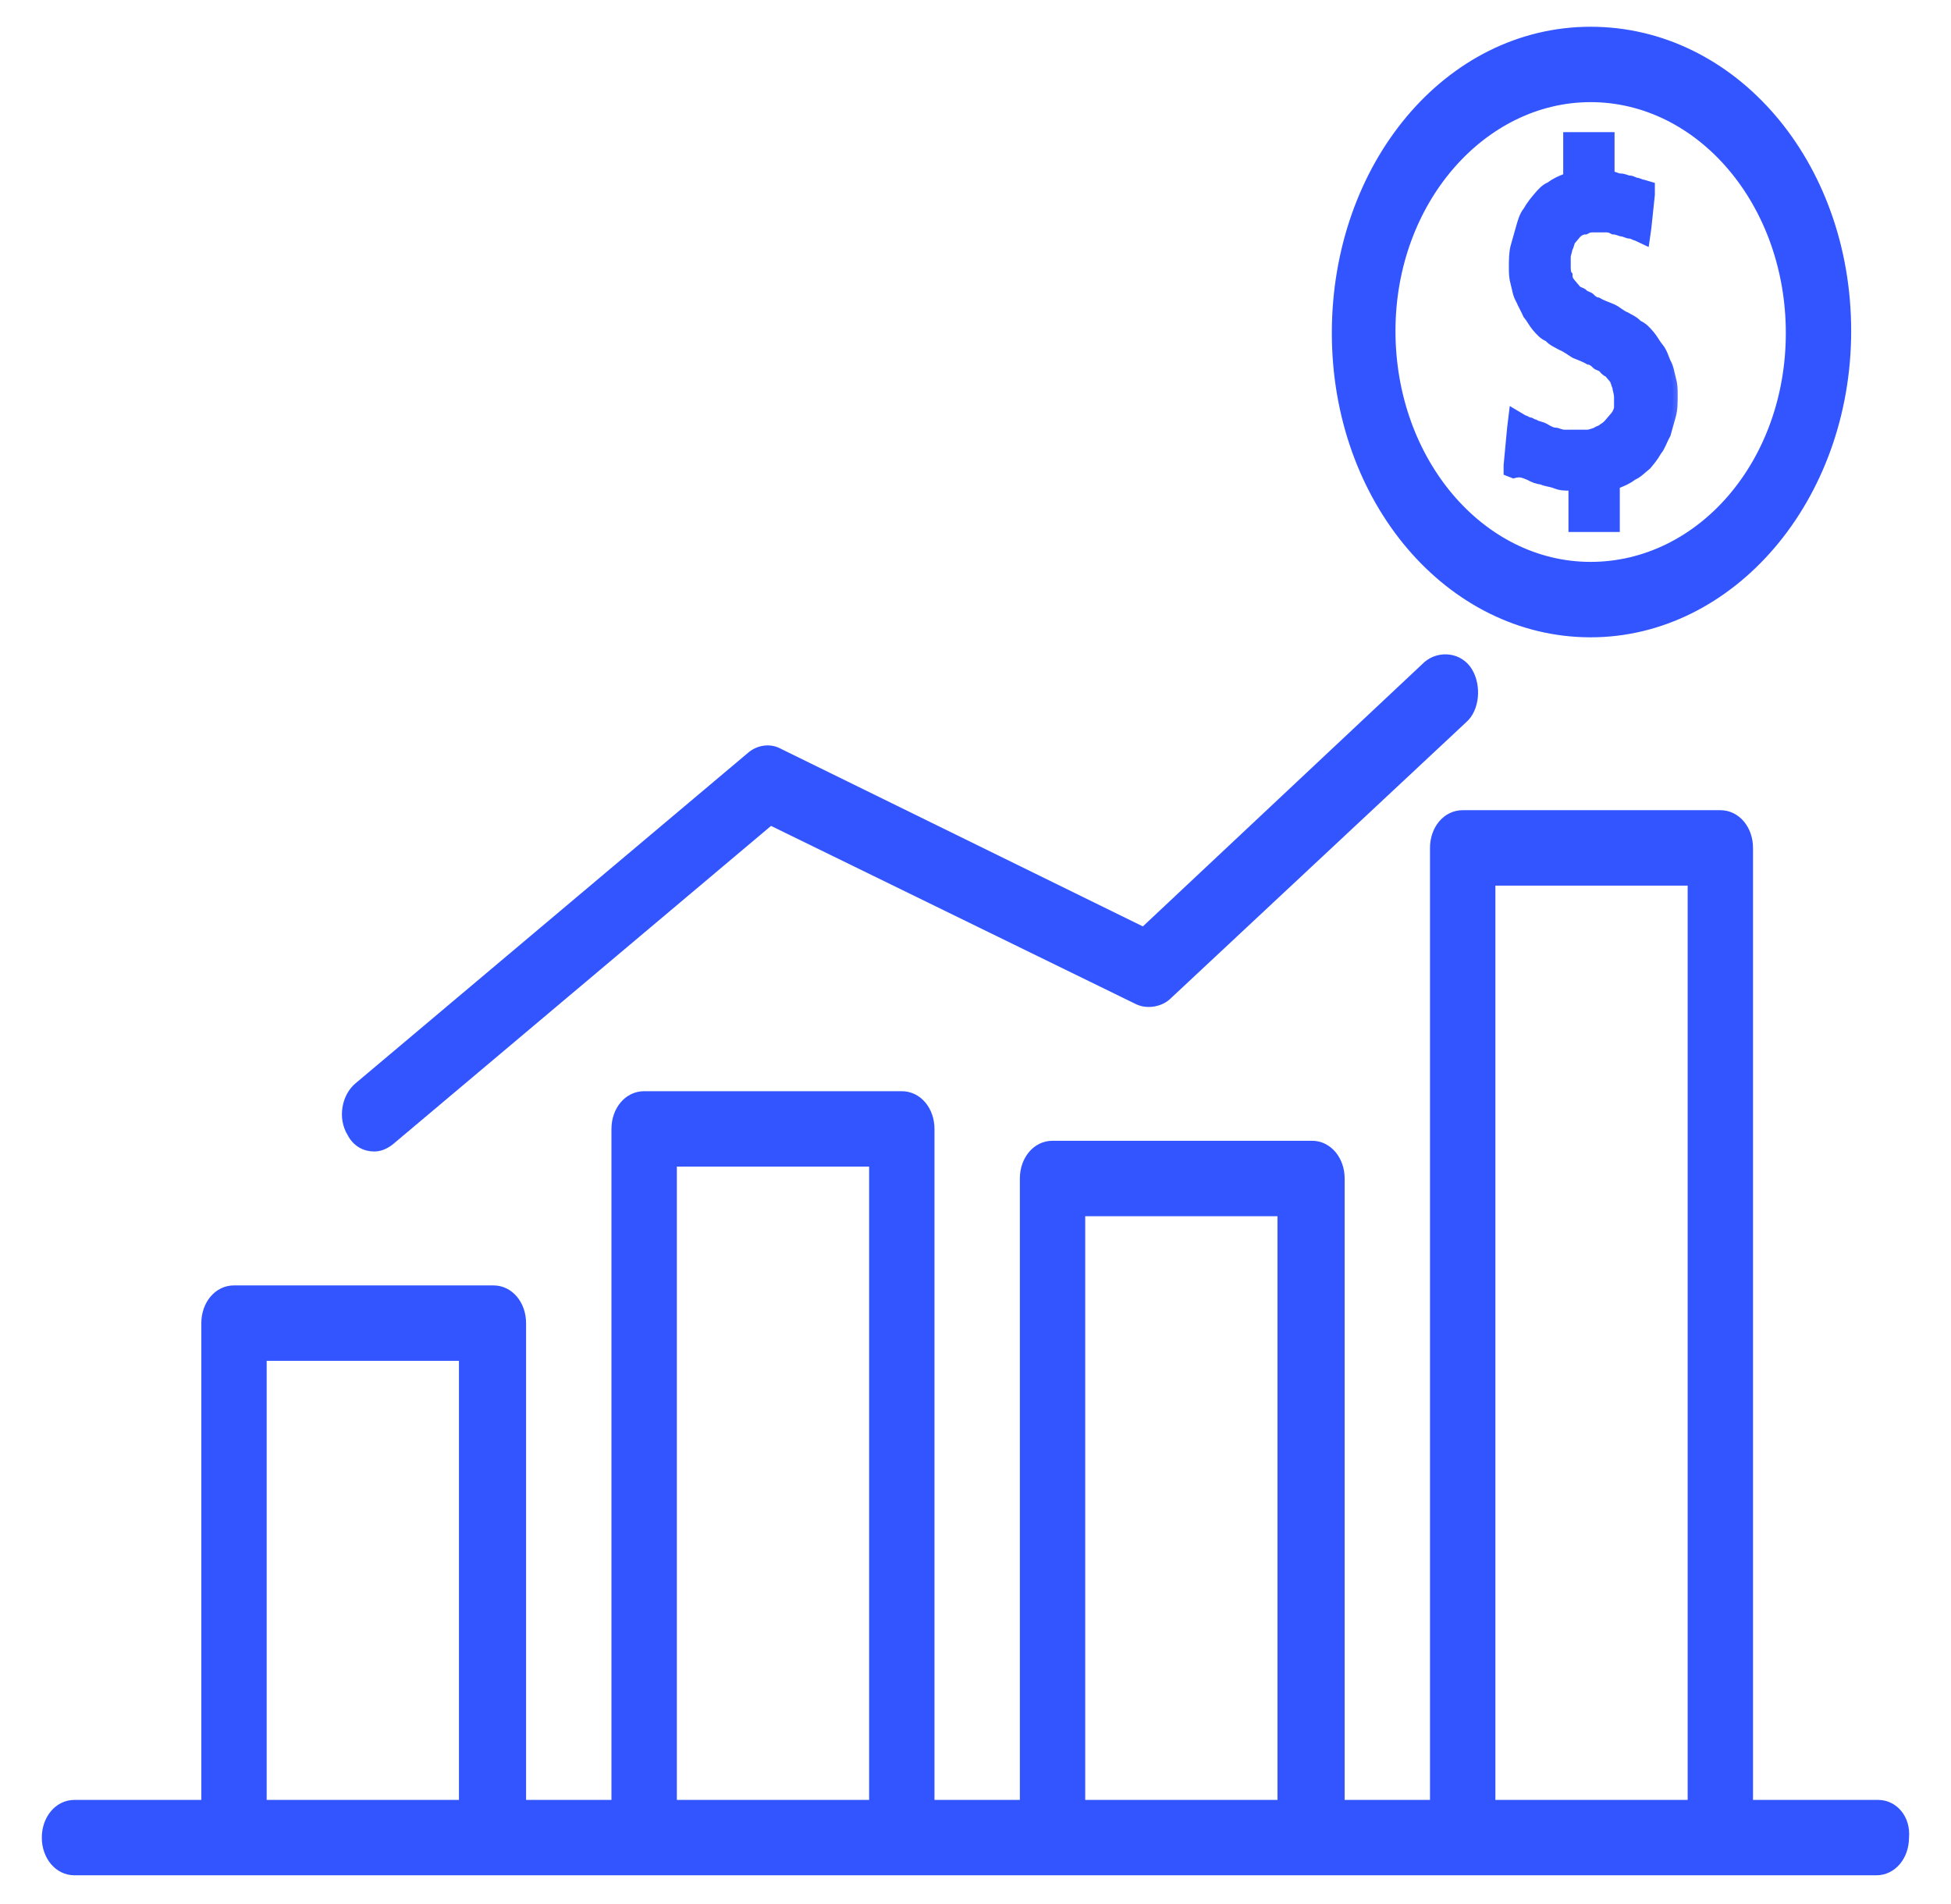 <svg width="42" height="41" viewBox="0 0 42 41" fill="none" xmlns="http://www.w3.org/2000/svg">
<path d="M34.242 0.626C31.151 0.626 28.721 3.548 28.721 7.17C28.721 10.793 31.189 13.671 34.242 13.671C37.296 13.671 39.801 10.749 39.801 7.126C39.801 3.503 37.333 0.626 34.242 0.626ZM34.242 12.147C31.9 12.147 29.991 9.909 29.991 7.126C29.991 4.344 31.937 2.149 34.242 2.149C36.584 2.149 38.494 4.388 38.494 7.17C38.494 9.953 36.585 12.147 34.242 12.147Z" fill="#3355FF" stroke="#3355FF" stroke-width="0.1"/>
<mask id="path-2-outside-1_212_111" maskUnits="userSpaceOnUse" x="31.469" y="1.945" width="5" height="10" fill="black">
<rect fill="white" x="31.469" y="1.945" width="5" height="10"/>
<path d="M35.978 8.15C35.94 8.016 35.94 7.928 35.865 7.794C35.827 7.705 35.789 7.572 35.714 7.483C35.638 7.394 35.601 7.305 35.525 7.216C35.45 7.127 35.374 7.038 35.261 6.993C35.185 6.904 35.072 6.86 34.997 6.815C34.884 6.771 34.808 6.682 34.695 6.637C34.582 6.593 34.469 6.549 34.393 6.504C34.355 6.504 34.28 6.46 34.242 6.415C34.205 6.371 34.129 6.371 34.091 6.326C34.053 6.282 33.978 6.282 33.94 6.237C33.903 6.193 33.865 6.148 33.827 6.104C33.789 6.059 33.752 6.015 33.752 5.926C33.714 5.881 33.714 5.792 33.714 5.748C33.714 5.659 33.714 5.614 33.714 5.525C33.714 5.481 33.752 5.392 33.752 5.347C33.789 5.303 33.789 5.214 33.827 5.17C33.865 5.125 33.903 5.081 33.94 5.036C33.978 4.992 34.053 4.947 34.129 4.947C34.205 4.903 34.242 4.903 34.318 4.903C34.355 4.903 34.393 4.903 34.431 4.903C34.469 4.903 34.506 4.903 34.544 4.903C34.62 4.903 34.657 4.903 34.733 4.947C34.808 4.947 34.884 4.992 34.921 4.992C34.959 4.992 35.035 5.036 35.072 5.036C35.148 5.036 35.185 5.081 35.223 5.081L35.412 5.17L35.45 4.903L35.525 4.191V4.013L35.374 3.968C35.336 3.968 35.261 3.924 35.223 3.924C35.185 3.924 35.148 3.879 35.072 3.879C35.035 3.879 34.959 3.835 34.884 3.835C34.808 3.835 34.77 3.791 34.695 3.791H34.657V3.168V2.945H34.469H33.94H33.752V3.168V3.835H33.714C33.601 3.879 33.487 3.924 33.374 4.013C33.261 4.057 33.186 4.146 33.11 4.235C33.035 4.324 32.959 4.413 32.884 4.547C32.808 4.636 32.771 4.769 32.733 4.903C32.695 5.036 32.657 5.17 32.62 5.303C32.582 5.436 32.582 5.614 32.582 5.748C32.582 5.881 32.582 5.97 32.62 6.104C32.657 6.237 32.657 6.326 32.733 6.46C32.771 6.549 32.846 6.682 32.884 6.771C32.959 6.86 32.997 6.949 33.072 7.038C33.148 7.127 33.223 7.216 33.337 7.26C33.412 7.349 33.525 7.394 33.601 7.438C33.714 7.483 33.827 7.572 33.903 7.616C34.016 7.661 34.129 7.705 34.205 7.75C34.242 7.75 34.318 7.794 34.355 7.839C34.393 7.883 34.469 7.883 34.506 7.928C34.544 7.972 34.582 8.016 34.62 8.016C34.657 8.061 34.695 8.105 34.733 8.15C34.77 8.194 34.77 8.239 34.808 8.328C34.808 8.372 34.846 8.461 34.846 8.55C34.846 8.639 34.846 8.684 34.846 8.773C34.846 8.817 34.808 8.906 34.77 8.951C34.733 8.995 34.695 9.04 34.657 9.084C34.62 9.129 34.582 9.173 34.506 9.218C34.469 9.262 34.393 9.262 34.355 9.307C34.318 9.307 34.242 9.351 34.167 9.351C34.129 9.351 34.091 9.351 34.016 9.351C33.978 9.351 33.903 9.351 33.865 9.351C33.789 9.351 33.714 9.351 33.676 9.351C33.601 9.351 33.525 9.307 33.487 9.307C33.412 9.307 33.337 9.262 33.261 9.218C33.186 9.173 33.11 9.173 33.035 9.129C32.997 9.129 32.959 9.084 32.922 9.084C32.884 9.084 32.846 9.04 32.808 9.04L32.582 8.906L32.544 9.218L32.469 10.018V10.152L32.582 10.196C32.733 10.152 32.808 10.196 32.922 10.241C32.997 10.285 33.11 10.33 33.186 10.33C33.261 10.374 33.374 10.374 33.487 10.419C33.601 10.463 33.676 10.463 33.789 10.463H33.865V11.13V11.353H34.053H34.582H34.77V11.13V10.419H34.808C34.921 10.374 35.035 10.33 35.148 10.241C35.261 10.196 35.336 10.107 35.45 10.018C35.525 9.929 35.601 9.84 35.676 9.707C35.752 9.618 35.789 9.484 35.865 9.351C35.902 9.218 35.94 9.084 35.978 8.951C36.016 8.817 36.016 8.684 36.016 8.506C36.016 8.372 36.016 8.283 35.978 8.15Z"/>
</mask>
<path d="M35.978 8.15C35.94 8.016 35.94 7.928 35.865 7.794C35.827 7.705 35.789 7.572 35.714 7.483C35.638 7.394 35.601 7.305 35.525 7.216C35.45 7.127 35.374 7.038 35.261 6.993C35.185 6.904 35.072 6.86 34.997 6.815C34.884 6.771 34.808 6.682 34.695 6.637C34.582 6.593 34.469 6.549 34.393 6.504C34.355 6.504 34.28 6.46 34.242 6.415C34.205 6.371 34.129 6.371 34.091 6.326C34.053 6.282 33.978 6.282 33.94 6.237C33.903 6.193 33.865 6.148 33.827 6.104C33.789 6.059 33.752 6.015 33.752 5.926C33.714 5.881 33.714 5.792 33.714 5.748C33.714 5.659 33.714 5.614 33.714 5.525C33.714 5.481 33.752 5.392 33.752 5.347C33.789 5.303 33.789 5.214 33.827 5.17C33.865 5.125 33.903 5.081 33.94 5.036C33.978 4.992 34.053 4.947 34.129 4.947C34.205 4.903 34.242 4.903 34.318 4.903C34.355 4.903 34.393 4.903 34.431 4.903C34.469 4.903 34.506 4.903 34.544 4.903C34.62 4.903 34.657 4.903 34.733 4.947C34.808 4.947 34.884 4.992 34.921 4.992C34.959 4.992 35.035 5.036 35.072 5.036C35.148 5.036 35.185 5.081 35.223 5.081L35.412 5.17L35.45 4.903L35.525 4.191V4.013L35.374 3.968C35.336 3.968 35.261 3.924 35.223 3.924C35.185 3.924 35.148 3.879 35.072 3.879C35.035 3.879 34.959 3.835 34.884 3.835C34.808 3.835 34.77 3.791 34.695 3.791H34.657V3.168V2.945H34.469H33.94H33.752V3.168V3.835H33.714C33.601 3.879 33.487 3.924 33.374 4.013C33.261 4.057 33.186 4.146 33.11 4.235C33.035 4.324 32.959 4.413 32.884 4.547C32.808 4.636 32.771 4.769 32.733 4.903C32.695 5.036 32.657 5.17 32.62 5.303C32.582 5.436 32.582 5.614 32.582 5.748C32.582 5.881 32.582 5.97 32.62 6.104C32.657 6.237 32.657 6.326 32.733 6.46C32.771 6.549 32.846 6.682 32.884 6.771C32.959 6.86 32.997 6.949 33.072 7.038C33.148 7.127 33.223 7.216 33.337 7.26C33.412 7.349 33.525 7.394 33.601 7.438C33.714 7.483 33.827 7.572 33.903 7.616C34.016 7.661 34.129 7.705 34.205 7.75C34.242 7.75 34.318 7.794 34.355 7.839C34.393 7.883 34.469 7.883 34.506 7.928C34.544 7.972 34.582 8.016 34.62 8.016C34.657 8.061 34.695 8.105 34.733 8.15C34.77 8.194 34.77 8.239 34.808 8.328C34.808 8.372 34.846 8.461 34.846 8.55C34.846 8.639 34.846 8.684 34.846 8.773C34.846 8.817 34.808 8.906 34.77 8.951C34.733 8.995 34.695 9.04 34.657 9.084C34.62 9.129 34.582 9.173 34.506 9.218C34.469 9.262 34.393 9.262 34.355 9.307C34.318 9.307 34.242 9.351 34.167 9.351C34.129 9.351 34.091 9.351 34.016 9.351C33.978 9.351 33.903 9.351 33.865 9.351C33.789 9.351 33.714 9.351 33.676 9.351C33.601 9.351 33.525 9.307 33.487 9.307C33.412 9.307 33.337 9.262 33.261 9.218C33.186 9.173 33.11 9.173 33.035 9.129C32.997 9.129 32.959 9.084 32.922 9.084C32.884 9.084 32.846 9.04 32.808 9.04L32.582 8.906L32.544 9.218L32.469 10.018V10.152L32.582 10.196C32.733 10.152 32.808 10.196 32.922 10.241C32.997 10.285 33.11 10.33 33.186 10.33C33.261 10.374 33.374 10.374 33.487 10.419C33.601 10.463 33.676 10.463 33.789 10.463H33.865V11.13V11.353H34.053H34.582H34.77V11.13V10.419H34.808C34.921 10.374 35.035 10.33 35.148 10.241C35.261 10.196 35.336 10.107 35.45 10.018C35.525 9.929 35.601 9.84 35.676 9.707C35.752 9.618 35.789 9.484 35.865 9.351C35.902 9.218 35.94 9.084 35.978 8.951C36.016 8.817 36.016 8.684 36.016 8.506C36.016 8.372 36.016 8.283 35.978 8.15Z" fill="#3355FF"/>
<path d="M35.978 8.15C35.94 8.016 35.94 7.928 35.865 7.794C35.827 7.705 35.789 7.572 35.714 7.483C35.638 7.394 35.601 7.305 35.525 7.216C35.45 7.127 35.374 7.038 35.261 6.993C35.185 6.904 35.072 6.86 34.997 6.815C34.884 6.771 34.808 6.682 34.695 6.637C34.582 6.593 34.469 6.549 34.393 6.504C34.355 6.504 34.28 6.46 34.242 6.415C34.205 6.371 34.129 6.371 34.091 6.326C34.053 6.282 33.978 6.282 33.94 6.237C33.903 6.193 33.865 6.148 33.827 6.104C33.789 6.059 33.752 6.015 33.752 5.926C33.714 5.881 33.714 5.792 33.714 5.748C33.714 5.659 33.714 5.614 33.714 5.525C33.714 5.481 33.752 5.392 33.752 5.347C33.789 5.303 33.789 5.214 33.827 5.17C33.865 5.125 33.903 5.081 33.94 5.036C33.978 4.992 34.053 4.947 34.129 4.947C34.205 4.903 34.242 4.903 34.318 4.903C34.355 4.903 34.393 4.903 34.431 4.903C34.469 4.903 34.506 4.903 34.544 4.903C34.62 4.903 34.657 4.903 34.733 4.947C34.808 4.947 34.884 4.992 34.921 4.992C34.959 4.992 35.035 5.036 35.072 5.036C35.148 5.036 35.185 5.081 35.223 5.081L35.412 5.17L35.45 4.903L35.525 4.191V4.013L35.374 3.968C35.336 3.968 35.261 3.924 35.223 3.924C35.185 3.924 35.148 3.879 35.072 3.879C35.035 3.879 34.959 3.835 34.884 3.835C34.808 3.835 34.77 3.791 34.695 3.791H34.657V3.168V2.945H34.469H33.94H33.752V3.168V3.835H33.714C33.601 3.879 33.487 3.924 33.374 4.013C33.261 4.057 33.186 4.146 33.11 4.235C33.035 4.324 32.959 4.413 32.884 4.547C32.808 4.636 32.771 4.769 32.733 4.903C32.695 5.036 32.657 5.17 32.62 5.303C32.582 5.436 32.582 5.614 32.582 5.748C32.582 5.881 32.582 5.97 32.62 6.104C32.657 6.237 32.657 6.326 32.733 6.46C32.771 6.549 32.846 6.682 32.884 6.771C32.959 6.86 32.997 6.949 33.072 7.038C33.148 7.127 33.223 7.216 33.337 7.26C33.412 7.349 33.525 7.394 33.601 7.438C33.714 7.483 33.827 7.572 33.903 7.616C34.016 7.661 34.129 7.705 34.205 7.75C34.242 7.75 34.318 7.794 34.355 7.839C34.393 7.883 34.469 7.883 34.506 7.928C34.544 7.972 34.582 8.016 34.62 8.016C34.657 8.061 34.695 8.105 34.733 8.15C34.77 8.194 34.77 8.239 34.808 8.328C34.808 8.372 34.846 8.461 34.846 8.55C34.846 8.639 34.846 8.684 34.846 8.773C34.846 8.817 34.808 8.906 34.77 8.951C34.733 8.995 34.695 9.04 34.657 9.084C34.62 9.129 34.582 9.173 34.506 9.218C34.469 9.262 34.393 9.262 34.355 9.307C34.318 9.307 34.242 9.351 34.167 9.351C34.129 9.351 34.091 9.351 34.016 9.351C33.978 9.351 33.903 9.351 33.865 9.351C33.789 9.351 33.714 9.351 33.676 9.351C33.601 9.351 33.525 9.307 33.487 9.307C33.412 9.307 33.337 9.262 33.261 9.218C33.186 9.173 33.11 9.173 33.035 9.129C32.997 9.129 32.959 9.084 32.922 9.084C32.884 9.084 32.846 9.04 32.808 9.04L32.582 8.906L32.544 9.218L32.469 10.018V10.152L32.582 10.196C32.733 10.152 32.808 10.196 32.922 10.241C32.997 10.285 33.11 10.33 33.186 10.33C33.261 10.374 33.374 10.374 33.487 10.419C33.601 10.463 33.676 10.463 33.789 10.463H33.865V11.13V11.353H34.053H34.582H34.77V11.13V10.419H34.808C34.921 10.374 35.035 10.33 35.148 10.241C35.261 10.196 35.336 10.107 35.45 10.018C35.525 9.929 35.601 9.84 35.676 9.707C35.752 9.618 35.789 9.484 35.865 9.351C35.902 9.218 35.94 9.084 35.978 8.951C36.016 8.817 36.016 8.684 36.016 8.506C36.016 8.372 36.016 8.283 35.978 8.15Z" stroke="#3355FF" stroke-width="0.2" mask="url(#path-2-outside-1_212_111)"/>
<path d="M30.701 14.288L30.701 14.288L30.699 14.29L24.612 20.005L16.756 16.15L16.756 16.149C16.547 16.051 16.3 16.101 16.136 16.246C16.136 16.246 16.136 16.246 16.135 16.246L7.684 23.363C7.401 23.601 7.322 24.072 7.522 24.404C7.644 24.643 7.85 24.741 8.056 24.741C8.183 24.741 8.307 24.691 8.427 24.597L8.427 24.597L8.428 24.596L16.591 17.722L24.485 21.578L24.486 21.578C24.591 21.627 24.715 21.639 24.831 21.621C24.947 21.603 25.06 21.555 25.144 21.481L25.144 21.481L25.145 21.48L31.521 15.52C31.665 15.399 31.744 15.207 31.764 15.01C31.784 14.812 31.745 14.6 31.644 14.434C31.438 14.094 30.987 14.048 30.701 14.288Z" fill="#3355FF" stroke="#3355FF" stroke-width="0.1"/>
<path d="M40.43 38.801H37.688V18.255C37.688 17.835 37.409 17.493 37.035 17.493H31.488C31.113 17.493 30.834 17.835 30.834 18.255V38.801H28.897V25.372C28.897 24.952 28.617 24.61 28.243 24.61H22.658C22.284 24.61 22.005 24.952 22.005 25.372V38.801H20.067V24.305C20.067 23.885 19.788 23.543 19.413 23.543H13.867C13.492 23.543 13.213 23.885 13.213 24.305V38.801H11.275V28.486C11.275 28.066 10.996 27.724 10.622 27.724H5.037C4.663 27.724 4.384 28.066 4.384 28.486V38.801H1.604C1.229 38.801 0.95 39.143 0.95 39.562C0.95 39.983 1.229 40.324 1.604 40.324H5H10.546H13.867H19.413H22.658H28.205H31.45H36.997H40.393C40.767 40.324 41.045 39.984 41.046 39.565C41.085 39.142 40.804 38.801 40.43 38.801ZM9.93 38.801H5.691V29.248H9.93V38.801ZM18.76 38.801H14.521V25.066H18.76V38.801ZM27.551 38.801H23.312V26.134H27.551V38.801ZM36.381 38.801H32.142V19.017H36.381V38.801Z" fill="#3355FF" stroke="#3355FF" stroke-width="0.1"/>
</svg>
